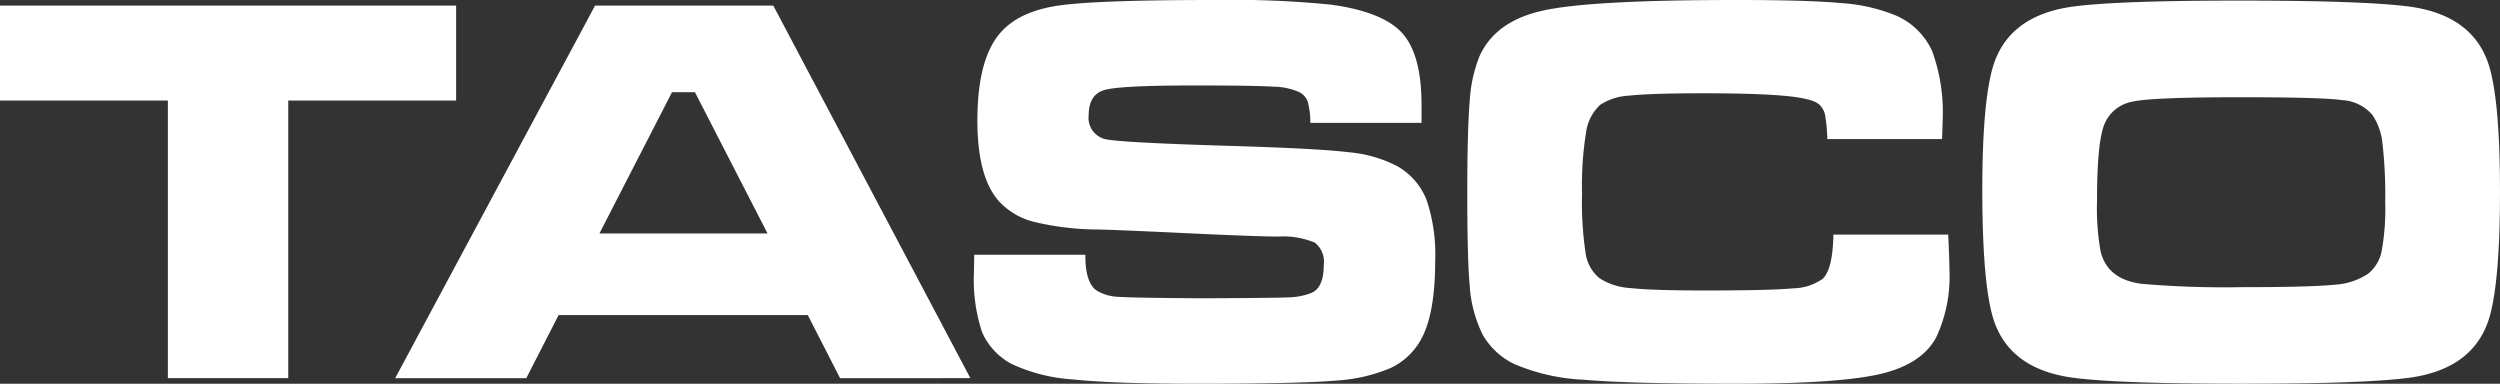 <svg xmlns="http://www.w3.org/2000/svg" width="295.651" height="45.382" viewBox="0 0 295.651 45.382">
  <rect x="0" y="0" width="295.651" height="45.382" fill="#333333" stroke="none"/>
  <g id="Grupo_294" data-name="Grupo 294" transform="translate(-1431 184.125)">
    <path id="Color_Overlay" data-name="Color Overlay" d="M245.2,44.678q-7.805-1.04-9.571-7.321-1.2-4.329-1.2-14.908,0-10.058,1.2-14.357Q237.4,1.816,245.2.771q5.38-.711,19.84-.7,14.42,0,19.84.7,7.805,1.04,9.57,7.321,1.2,4.327,1.2,14.61,0,10.322-1.2,14.655-1.772,6.275-9.57,7.321-5.414.709-19.707.7Q250.617,45.382,245.2,44.678Zm6.873-32.633a4.406,4.406,0,0,0-3.3,2.9q-.786,2.245-.78,8.929a28.7,28.7,0,0,0,.423,5.846c.546,2.246,2.183,3.524,4.935,3.854a115.413,115.413,0,0,0,11.787.386c5.457,0,9.1-.1,10.905-.286a8.019,8.019,0,0,0,4.011-1.3,4.567,4.567,0,0,0,1.6-2.664,27.839,27.839,0,0,0,.423-5.769,54.494,54.494,0,0,0-.323-6.98,7.407,7.407,0,0,0-1.18-3.358,5.074,5.074,0,0,0-3.555-1.761c-1.66-.232-5.636-.342-11.953-.342Q254.261,11.494,252.071,12.045ZM187.19,44.9a23.349,23.349,0,0,1-8.155-1.872,8.6,8.6,0,0,1-3.654-3.38,15.028,15.028,0,0,1-1.57-5.846c-.189-1.993-.29-5.615-.29-10.834q0-7.646.29-11.032a16.728,16.728,0,0,1,1.148-5.263q1.854-4.178,7.542-5.428T205.438,0q8.622,0,12.533.385a20.341,20.341,0,0,1,6.25,1.454A8.375,8.375,0,0,1,228.5,6.045a21.139,21.139,0,0,1,1.236,8.213c0,.188-.022.924-.066,2.191H216.1a19.994,19.994,0,0,0-.278-2.918,2.346,2.346,0,0,0-.737-1.221c-.523-.441-1.848-.771-3.953-.969s-5.315-.309-9.6-.309q-6.366,0-8.823.276a6.845,6.845,0,0,0-3.454,1.079,5.354,5.354,0,0,0-1.682,3.248,39.064,39.064,0,0,0-.479,7.277,40.3,40.3,0,0,0,.423,7.046,4.65,4.65,0,0,0,1.639,2.94,7.5,7.5,0,0,0,3.642,1.168c1.66.187,4.612.286,8.834.286q7.8,0,10.405-.253a6.239,6.239,0,0,0,3.509-1.123q1.2-1.123,1.27-5.23h13.58c.1,2.147.145,3.534.145,4.151A16.969,16.969,0,0,1,229,39.844c-1.125,2.147-3.342,3.612-6.628,4.382s-8.969,1.156-17.045,1.156Q192.592,45.382,187.19,44.9Zm-60.358-.033a20.044,20.044,0,0,1-7.219-1.839,7.771,7.771,0,0,1-3.476-3.754,19.767,19.767,0,0,1-.958-7.08l.034-2.07h13.145c-.023,2.191.423,3.612,1.337,4.24a5.4,5.4,0,0,0,2.529.737q1.553.116,9.759.177,8.605-.035,10.337-.11a8.1,8.1,0,0,0,2.73-.508c1-.406,1.5-1.518,1.5-3.325A2.883,2.883,0,0,0,155.5,28.7a9.714,9.714,0,0,0-4.322-.726c-1.672,0-5.225-.133-10.639-.386q-8.322-.4-10.828-.45a32.573,32.573,0,0,1-7.519-.925,8.332,8.332,0,0,1-4.1-2.466c-1.67-1.905-2.506-5.066-2.506-9.5q0-7.465,2.874-10.538c1.459-1.585,3.7-2.608,6.718-3.049S134.341,0,143.608,0a117.332,117.332,0,0,1,13.8.55q6.132.842,8.421,3.369,2.29,2.544,2.284,8.544v2.069H154.961a9.446,9.446,0,0,0-.311-2.52,2.078,2.078,0,0,0-.959-1.1,7.755,7.755,0,0,0-3.108-.661c-1.471-.1-4.613-.143-9.4-.143-5.759,0-9.28.177-10.539.528s-1.894,1.345-1.894,2.962a2.589,2.589,0,0,0,1.894,2.841q1.57.412,14.382.8,10.793.314,14.437.76a15.27,15.27,0,0,1,5.792,1.662,7.944,7.944,0,0,1,3.454,3.986,20.241,20.241,0,0,1,1.014,7.277q0,6.226-1.693,9.259a8.036,8.036,0,0,1-3.542,3.325A19.507,19.507,0,0,1,158.1,45q-4.414.38-16.421.385Q131.639,45.382,126.832,44.865Zm-27.483-.144-3.821-7.463H66.061l-3.821,7.463H46.734L70.373.661H91.45l23.306,44.061ZM70.886,27.613H90.771L82.182,10.9H79.474ZM19.852,44.721V11.891H0V.661H53.941v11.23H34.089v32.83Z" transform="translate(1431 -184.125)" fill="#fff"/>
  </g>
</svg>
